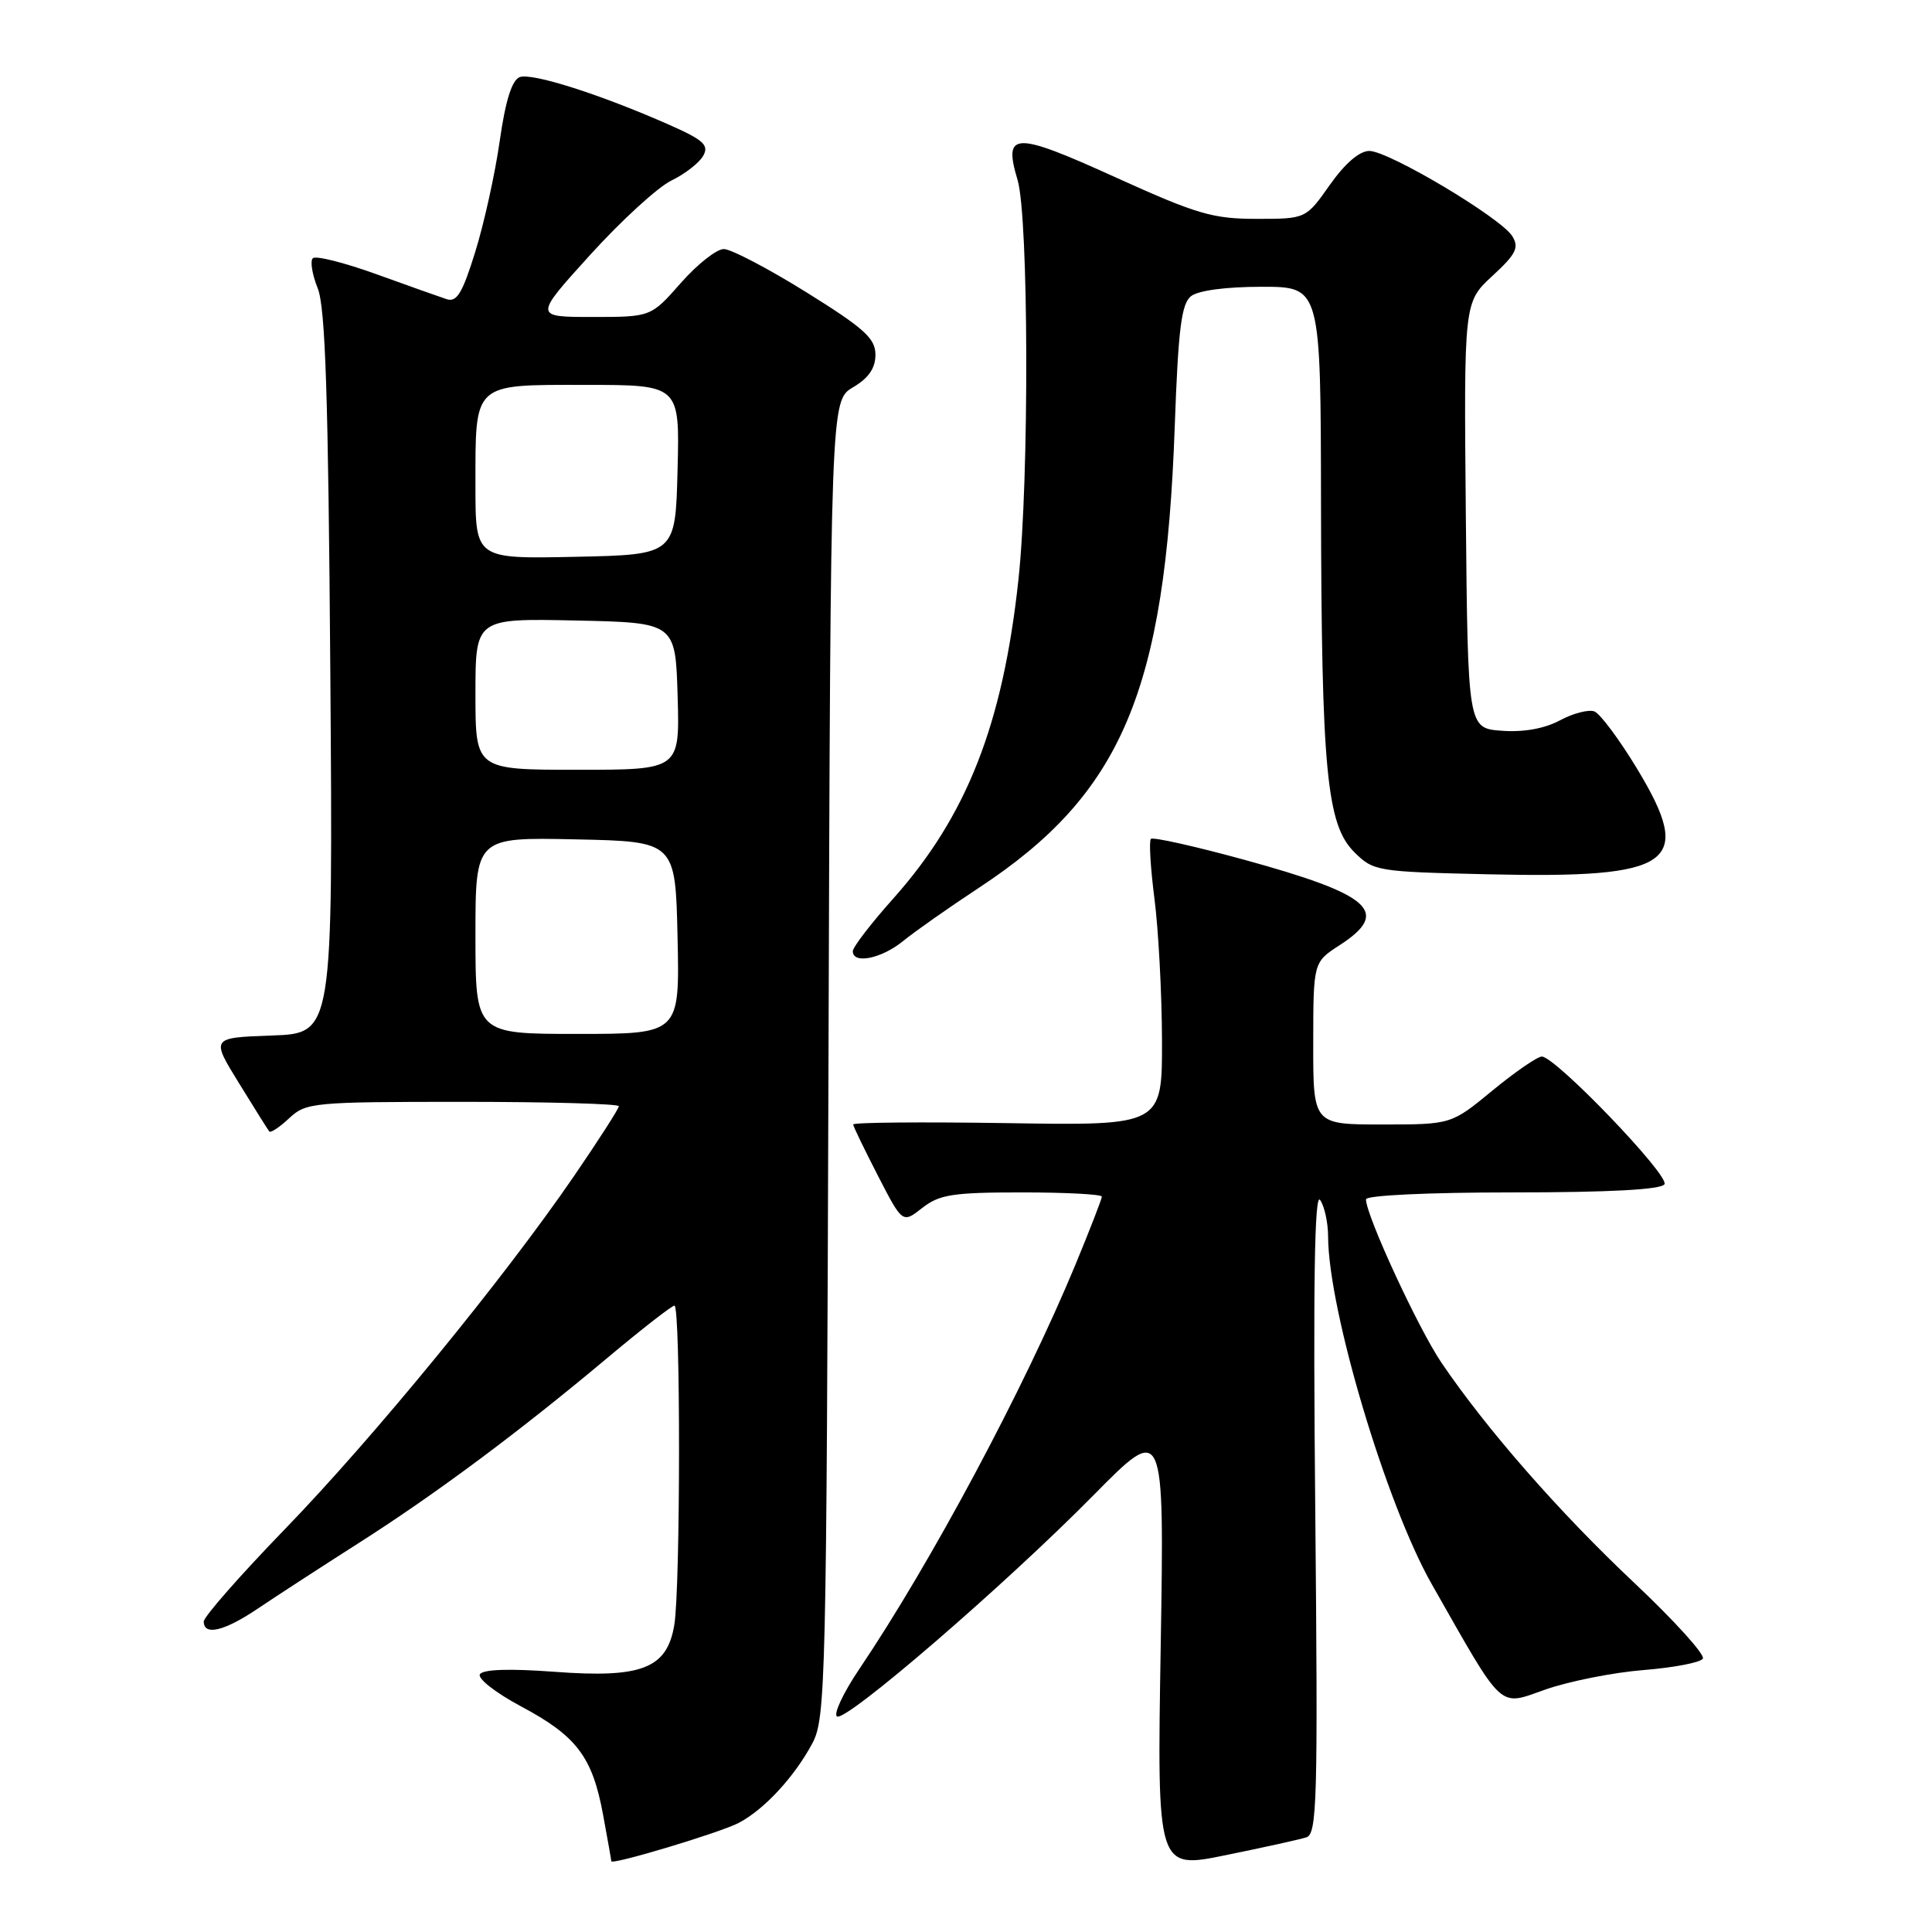 <?xml version="1.0" encoding="UTF-8" standalone="no"?>
<!DOCTYPE svg PUBLIC "-//W3C//DTD SVG 1.1//EN" "http://www.w3.org/Graphics/SVG/1.1/DTD/svg11.dtd" >
<svg xmlns="http://www.w3.org/2000/svg" xmlns:xlink="http://www.w3.org/1999/xlink" version="1.1" viewBox="0 0 256 256">
 <g >
 <path fill="currentColor"
d=" M 173.09 243.46 C 174.52 243.02 174.64 238.67 174.28 200.23 C 173.99 170.17 174.18 157.94 174.92 159.00 C 175.50 159.82 175.98 162.02 175.98 163.88 C 176.03 173.65 183.68 199.30 189.72 209.92 C 199.39 226.92 198.47 226.08 204.78 223.87 C 207.93 222.77 213.78 221.61 217.78 221.29 C 221.79 220.97 225.32 220.29 225.64 219.78 C 225.95 219.26 221.85 214.73 216.51 209.70 C 206.60 200.37 196.99 189.39 191.01 180.58 C 187.93 176.04 181.00 161.05 181.00 158.92 C 181.00 158.39 189.26 158.00 200.44 158.00 C 213.24 158.00 220.11 157.63 220.55 156.92 C 221.25 155.78 206.10 140.00 204.30 140.00 C 203.71 140.00 200.77 142.03 197.76 144.50 C 192.30 149.00 192.30 149.00 183.15 149.00 C 174.00 149.00 174.00 149.00 174.01 138.25 C 174.02 127.50 174.02 127.50 177.51 125.24 C 184.32 120.83 181.75 118.55 164.75 113.89 C 158.28 112.12 152.77 110.89 152.50 111.16 C 152.23 111.43 152.45 115.00 152.97 119.08 C 153.50 123.16 153.95 131.60 153.97 137.82 C 154.00 149.15 154.00 149.15 133.50 148.82 C 122.22 148.65 113.02 148.72 113.05 149.00 C 113.07 149.28 114.56 152.34 116.34 155.81 C 119.59 162.11 119.59 162.11 122.20 160.06 C 124.47 158.28 126.23 158.00 135.41 158.00 C 141.23 158.00 146.00 158.25 146.00 158.56 C 146.00 158.86 144.42 162.93 142.49 167.60 C 135.69 184.01 123.39 207.03 113.84 221.19 C 111.73 224.32 110.41 227.14 110.91 227.44 C 112.11 228.18 133.12 210.06 144.89 198.13 C 154.28 188.61 154.28 188.61 153.80 218.14 C 153.31 247.68 153.31 247.68 162.41 245.82 C 167.41 244.80 172.22 243.74 173.09 243.46 Z  M 97.87 241.55 C 101.25 239.79 105.27 235.44 107.64 231.00 C 109.41 227.67 109.51 223.16 109.78 140.29 C 110.06 53.08 110.06 53.08 113.03 51.32 C 115.10 50.10 116.00 48.79 116.00 47.00 C 116.00 44.84 114.53 43.51 106.82 38.71 C 101.77 35.57 96.86 33.00 95.91 33.00 C 94.95 33.00 92.39 35.02 90.21 37.50 C 86.25 42.00 86.25 42.00 78.49 42.00 C 70.74 42.00 70.74 42.00 78.22 33.75 C 82.34 29.21 87.17 24.79 88.97 23.92 C 90.76 23.05 92.66 21.58 93.18 20.64 C 93.97 19.23 93.23 18.55 88.66 16.53 C 79.54 12.50 70.47 9.61 68.86 10.22 C 67.83 10.62 66.98 13.32 66.22 18.65 C 65.61 22.97 64.15 29.58 62.98 33.35 C 61.28 38.84 60.53 40.09 59.18 39.64 C 58.26 39.34 54.04 37.84 49.81 36.31 C 45.59 34.79 41.82 33.84 41.45 34.22 C 41.07 34.59 41.37 36.38 42.10 38.20 C 43.12 40.74 43.50 52.54 43.77 89.21 C 44.12 136.92 44.12 136.92 36.04 137.21 C 27.95 137.50 27.95 137.50 31.65 143.50 C 33.68 146.80 35.49 149.69 35.68 149.92 C 35.86 150.15 37.05 149.36 38.32 148.17 C 40.54 146.09 41.46 146.00 61.31 146.00 C 72.69 146.00 82.00 146.26 82.00 146.58 C 82.00 146.90 79.32 151.07 76.05 155.85 C 66.76 169.41 49.56 190.42 37.76 202.61 C 31.84 208.72 27.00 214.23 27.00 214.86 C 27.00 216.80 29.75 216.13 34.22 213.11 C 36.57 211.52 42.55 207.64 47.50 204.48 C 57.77 197.94 68.86 189.68 80.62 179.81 C 85.09 176.07 89.03 173.00 89.37 173.00 C 90.19 173.00 90.17 210.34 89.35 215.30 C 88.39 221.09 85.06 222.39 73.45 221.52 C 67.53 221.08 64.00 221.19 63.59 221.85 C 63.25 222.41 65.70 224.32 69.03 226.10 C 76.41 230.03 78.49 232.77 79.91 240.46 C 80.51 243.71 81.00 246.48 81.00 246.62 C 81.00 247.17 95.40 242.84 97.87 241.55 Z  M 119.67 124.69 C 121.23 123.42 125.74 120.25 129.69 117.65 C 148.65 105.19 154.41 91.64 155.66 56.50 C 156.12 43.62 156.54 40.26 157.81 39.25 C 158.76 38.49 162.45 38.00 167.19 38.00 C 175.00 38.00 175.00 38.00 175.04 66.75 C 175.10 101.98 175.79 109.24 179.42 112.88 C 181.98 115.44 182.38 115.51 197.23 115.85 C 221.79 116.41 224.53 114.47 216.94 101.89 C 214.58 97.99 212.03 94.57 211.27 94.27 C 210.51 93.98 208.45 94.51 206.70 95.45 C 204.65 96.55 201.89 97.04 199.00 96.83 C 194.50 96.50 194.50 96.50 194.23 68.28 C 193.97 40.06 193.97 40.06 197.73 36.58 C 200.88 33.68 201.32 32.81 200.39 31.30 C 198.91 28.88 184.03 20.01 181.44 20.00 C 180.14 20.00 178.22 21.65 176.21 24.50 C 173.04 29.00 173.04 29.00 166.49 29.00 C 160.68 29.00 158.56 28.37 147.78 23.48 C 134.37 17.39 132.91 17.43 134.83 23.83 C 136.31 28.76 136.39 63.48 134.95 76.79 C 132.88 95.99 128.11 108.15 118.32 119.11 C 115.39 122.39 113.00 125.51 113.00 126.04 C 113.00 127.80 116.81 127.03 119.67 124.69 Z  M 63.00 123.97 C 63.00 110.94 63.00 110.94 76.25 111.22 C 89.50 111.50 89.50 111.50 89.78 124.25 C 90.06 137.00 90.06 137.00 76.53 137.00 C 63.00 137.00 63.00 137.00 63.00 123.97 Z  M 63.00 91.97 C 63.00 81.94 63.00 81.94 76.25 82.22 C 89.50 82.50 89.50 82.50 89.79 92.25 C 90.07 102.00 90.07 102.00 76.54 102.00 C 63.00 102.00 63.00 102.00 63.00 91.97 Z  M 63.00 64.46 C 63.00 50.59 62.56 51.00 77.57 51.00 C 90.07 51.00 90.07 51.00 89.78 62.25 C 89.50 73.50 89.50 73.50 76.25 73.78 C 63.00 74.06 63.00 74.06 63.00 64.46 Z "/>
</g>
</svg>